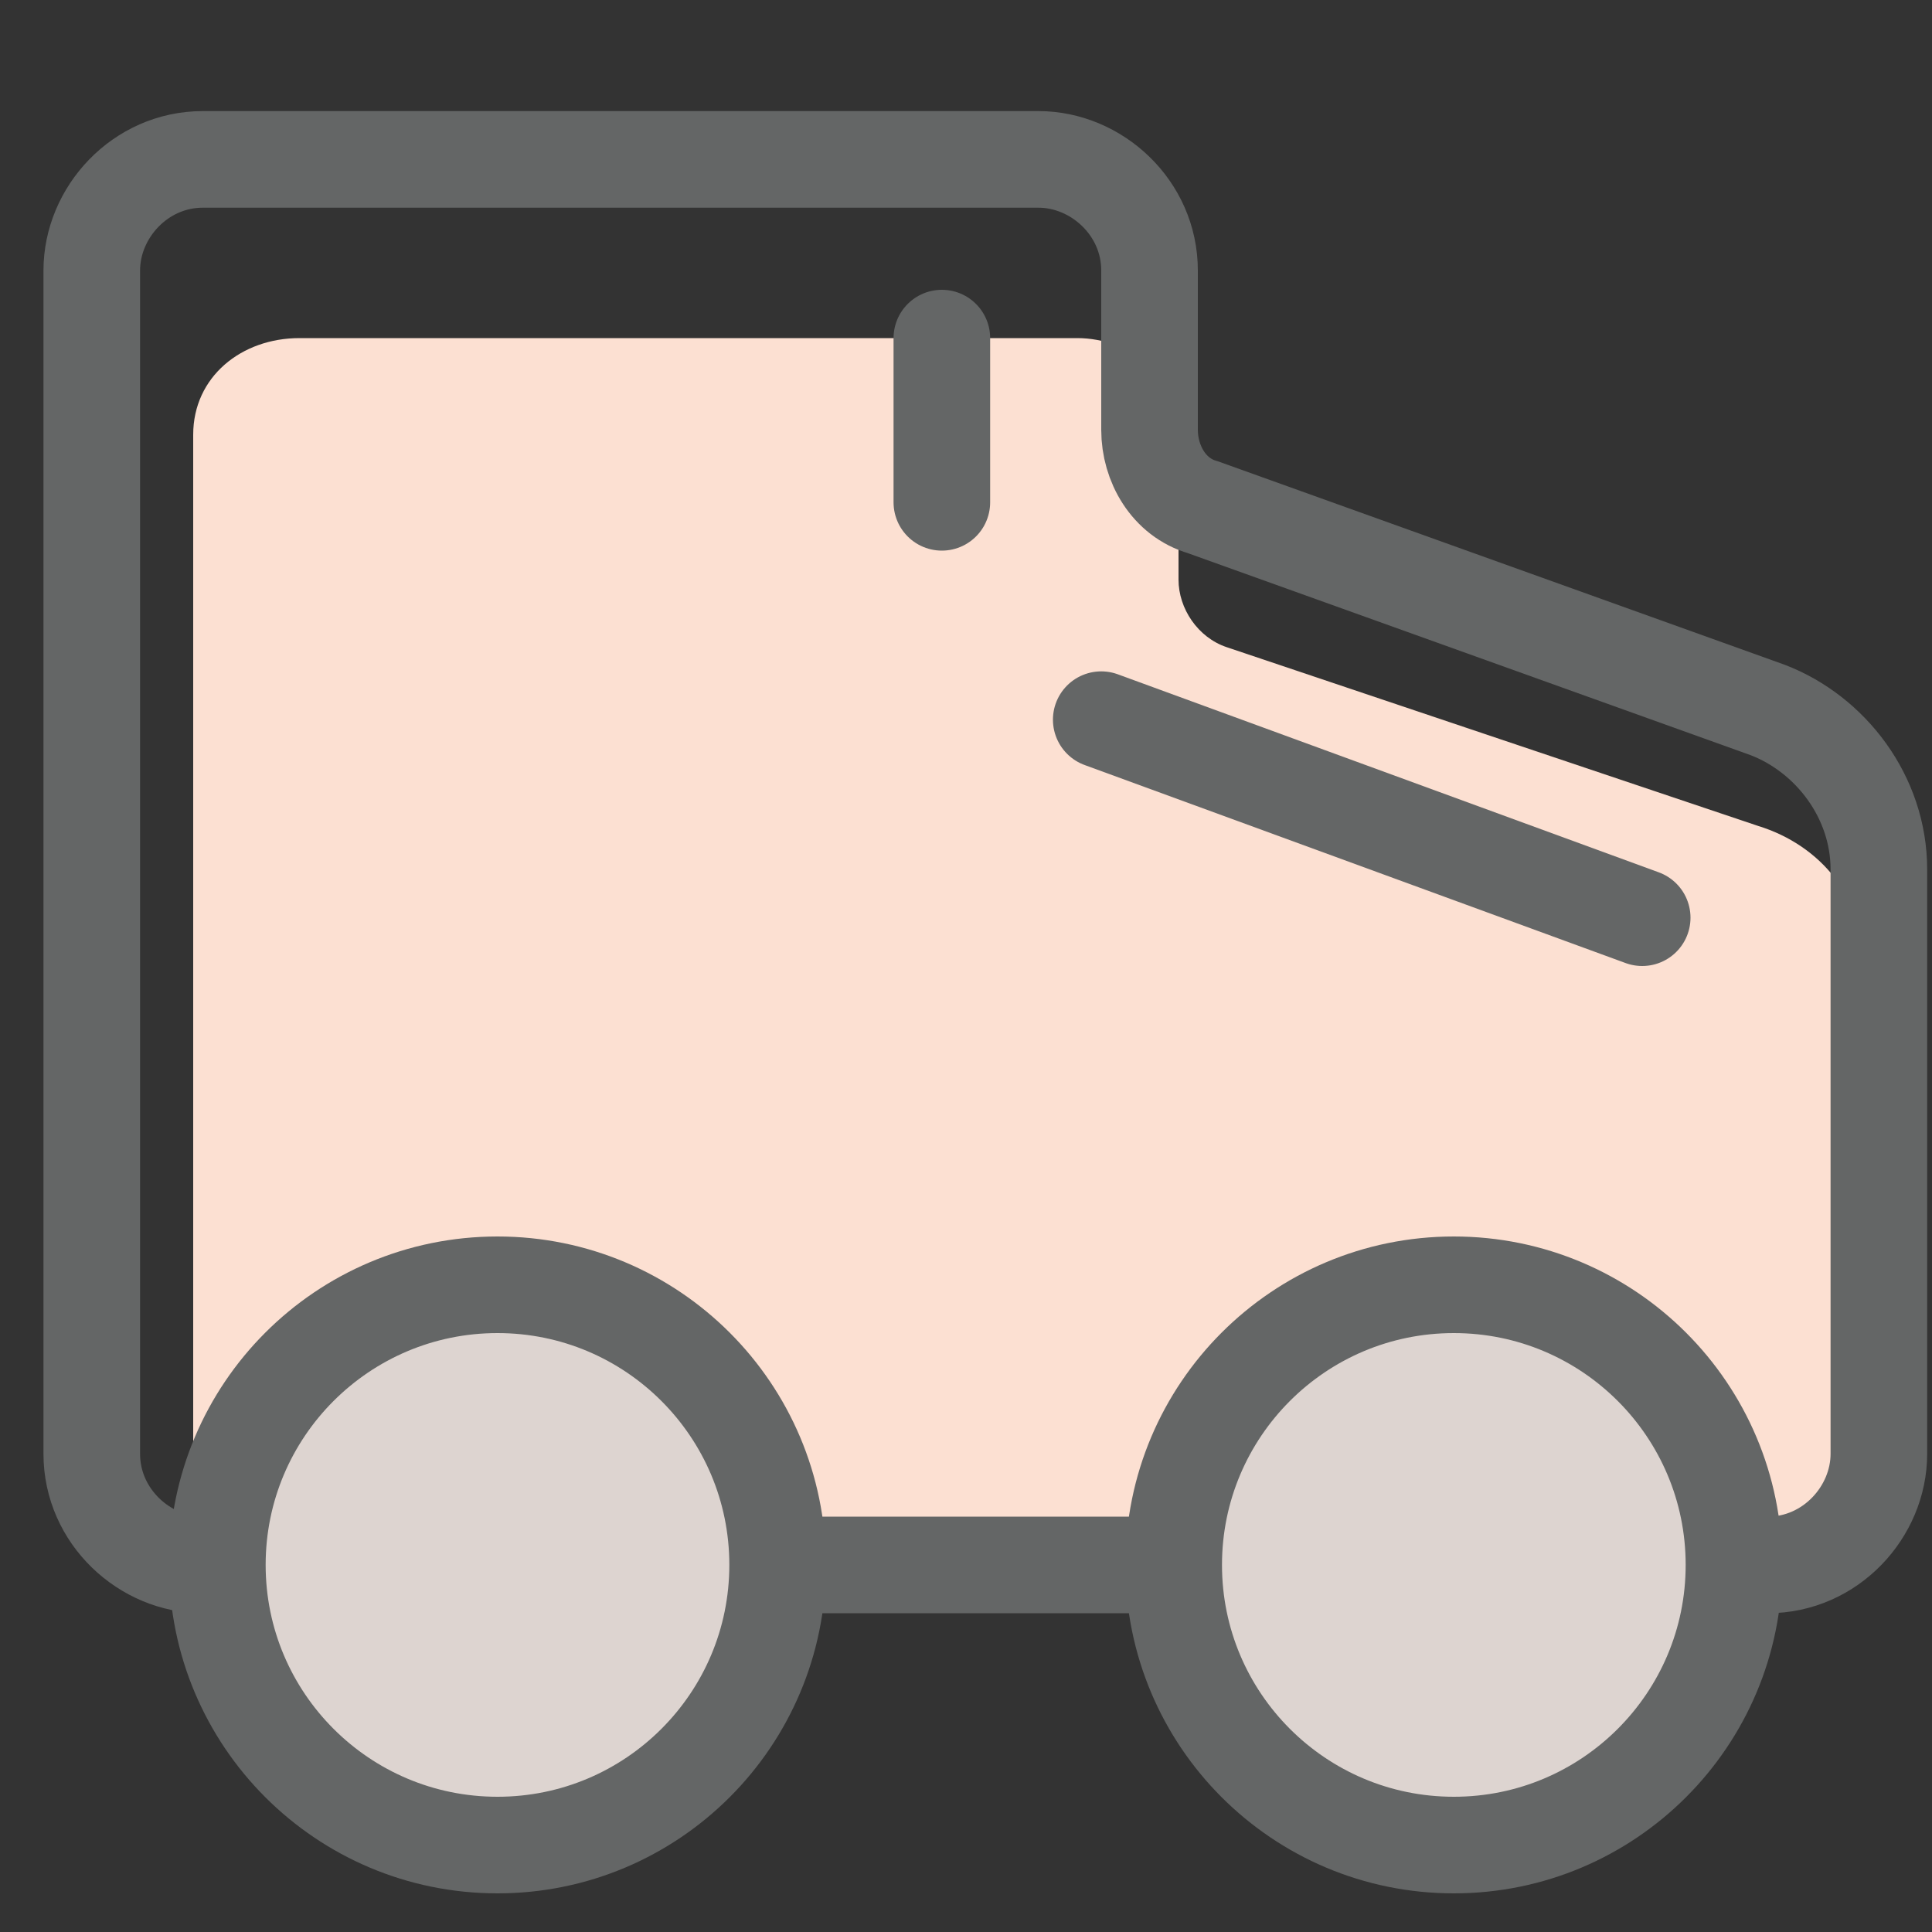 <?xml version="1.0" encoding="utf-8"?>
<!-- Generator: Adobe Illustrator 22.0.1, SVG Export Plug-In . SVG Version: 6.00 Build 0)  -->
<svg version="1.1" id="Calque_1" xmlns="http://www.w3.org/2000/svg" xmlns:xlink="http://www.w3.org/1999/xlink" x="0px" y="0px"
	 viewBox="0 0 40 40" style="enable-background:new 0 0 40 40;" xml:space="preserve">
<rect x="0" y="0" width="40" height="40" fill="#333333" stroke="none"/>
<style type="text/css">
	.st0{fill:#F5F5F5;}
	.st1{fill:#FCE0D2;}
	.st2{fill:none;stroke:#646666;stroke-width:2;stroke-linecap:round;stroke-linejoin:round;stroke-miterlimit:10;}
	.st3{fill:none;stroke:#646666;stroke-width:2;stroke-miterlimit:10;}
	.st4{fill:#DDD4D0;}
</style>
<rect x="1956.4" y="-7389.4" class="st0" width="1319.5" height="147"/>
<rect x="833.5" y="-4687.8" class="st0" width="1319.5" height="147"/>
<path class="st1" d="M4,9v21.7c0,1.2,1,2,2.1,2h0.2h11h7.7h11h0.5c1.2,0,2.1-0.9,2.1-2V20c0-1.4-0.9-2.5-2.2-2.9l-11-3.7
	c-0.6-0.2-1-0.8-1-1.4V9c0-1.2-1-2-2.1-2H6.2C5,7,4,7.8,4,9z"/>
<line class="st2" x1="19.5" y1="7" x2="19.5" y2="10.4"/>
<line class="st2" x1="22.8" y1="14.9" x2="34" y2="19"/>
<path class="st3" d="M24.3,32.4H36h0.6c1.3,0,2.3-1.1,2.3-2.3V18c0-1.5-1-2.8-2.3-3.3l-11.7-4.2c-0.7-0.2-1.1-0.9-1.1-1.6V5.6
	c0-1.3-1.1-2.3-2.3-2.3H4.2c-1.3,0-2.3,1.1-2.3,2.3v24.5c0,1.3,1.1,2.3,2.3,2.3h0.2h11.7H24.3z"/>
<circle class="st4" cx="10.3" cy="32.4" r="5.4"/>
<circle class="st4" cx="30.1" cy="32.4" r="5.4"/>
<circle class="st3" cx="10.3" cy="32.4" r="5.8"/>
<circle class="st3" cx="30.1" cy="32.4" r="5.8"/>
</svg>
